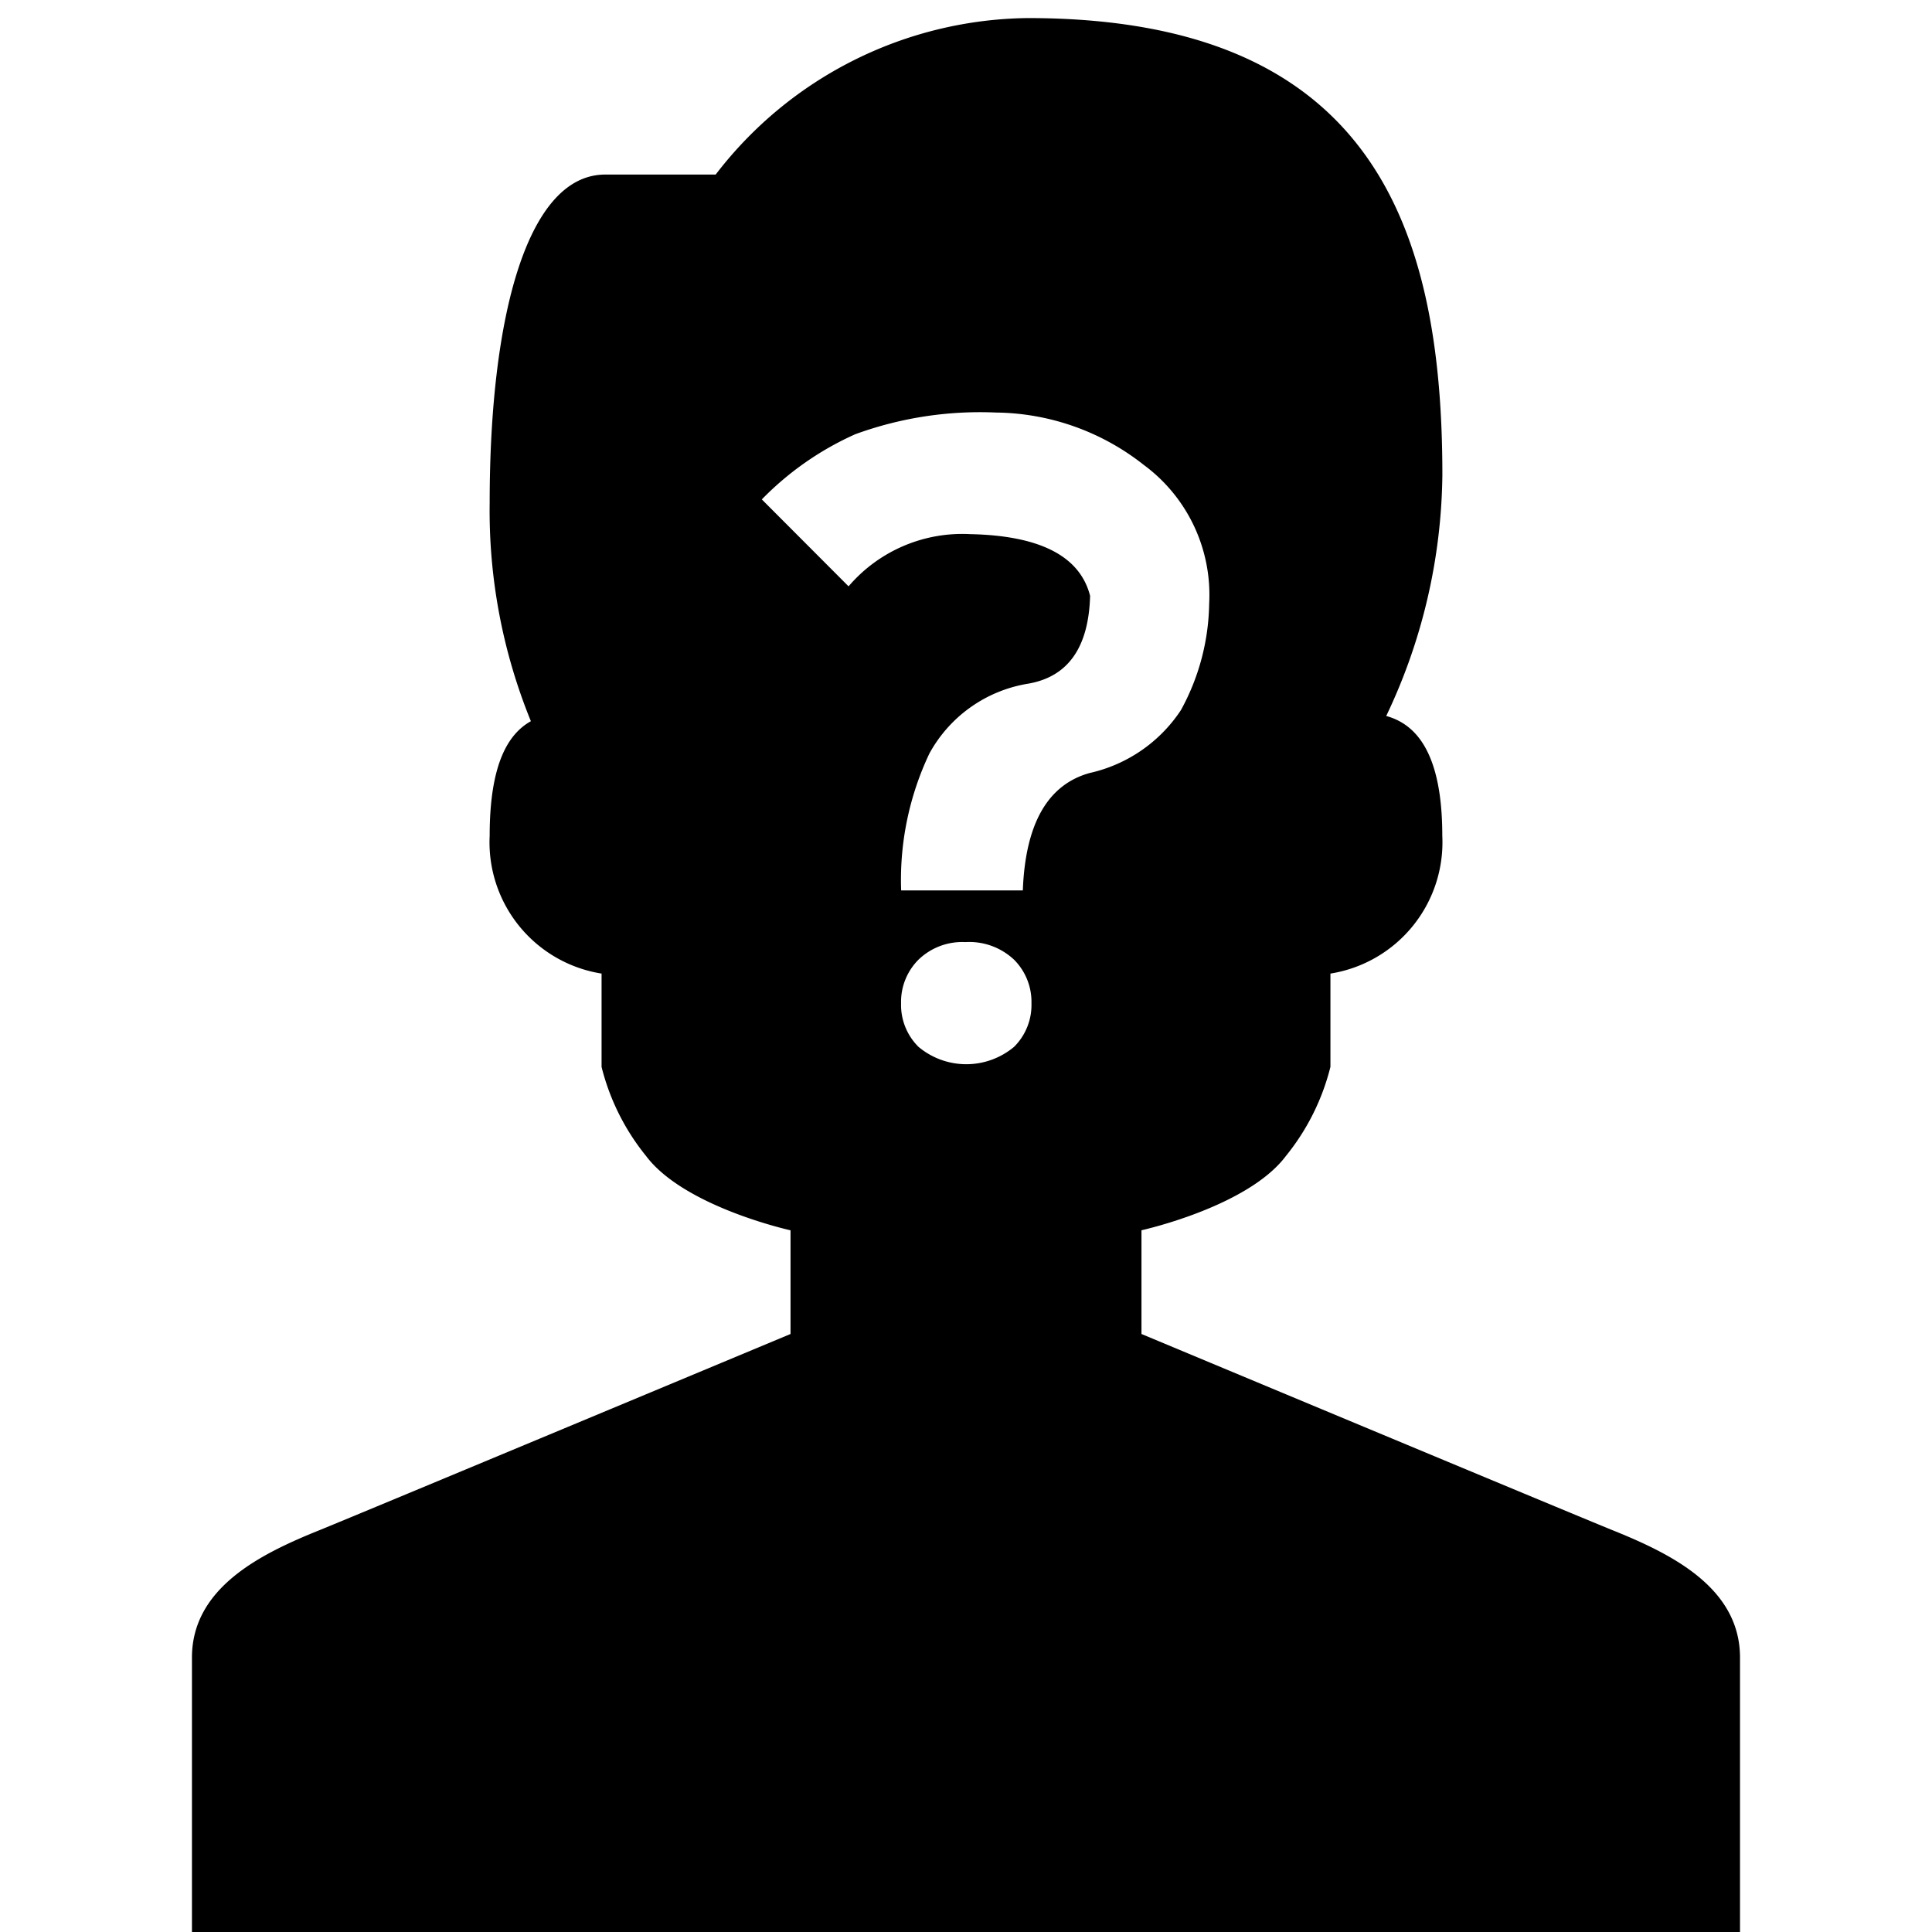 <svg id="bros" xmlns="http://www.w3.org/2000/svg" width="51" height="51" viewBox="0 0 51 51">
  <defs>
    <style>
      .cls-1 {
        fill-rule: evenodd;
      }
    </style>
  </defs>
  <path id="differentiation" class="cls-1" d="M5.067,62.523V43.755c0-1.855,1.844-2.748,3.359-3.359,0.947-.383,12.442-5.182,12.442-5.182V32.477s-2.8-.616-3.812-1.96a6.062,6.062,0,0,1-1.176-2.353V25.7a3.509,3.509,0,0,1-2.954-3.639c0-1.886.484-2.686,1.088-3.023a14.707,14.707,0,0,1-1.088-5.762c0-4.975,1.01-8.668,3.051-8.668h2.915A10.522,10.522,0,0,1,27.129.477c9.008,0,10.946,5.4,10.946,12.059A15.117,15.117,0,0,1,36.593,18.9c0.723,0.2,1.48.874,1.48,3.164A3.509,3.509,0,0,1,35.12,25.7v2.463a6.062,6.062,0,0,1-1.176,2.353c-1.008,1.344-3.812,1.96-3.812,1.96v2.738s11.494,4.8,12.441,5.182c1.515,0.611,3.359,1.5,3.359,3.359V62.523H5.067ZM24.246,27.634a1.964,1.964,0,0,0,2.523,0,1.556,1.556,0,0,0,.459-1.147,1.575,1.575,0,0,0-.459-1.153,1.724,1.724,0,0,0-1.285-.465,1.662,1.662,0,0,0-1.239.465,1.575,1.575,0,0,0-.459,1.153A1.556,1.556,0,0,0,24.246,27.634Zm6.927-8.888a6.009,6.009,0,0,0,.746-2.81,4.261,4.261,0,0,0-1.727-3.664,6.4,6.4,0,0,0-3.9-1.382,9.6,9.6,0,0,0-3.716.573,8.013,8.013,0,0,0-2.466,1.72L22.4,15.478A3.95,3.95,0,0,1,25.611,14.1q2.764,0.057,3.165,1.629-0.057,2.041-1.628,2.317a3.634,3.634,0,0,0-2.615,1.846,7.789,7.789,0,0,0-.745,3.613H27q0.1-2.638,1.766-3.1A3.905,3.905,0,0,0,31.173,18.746Z"/>
</svg>
